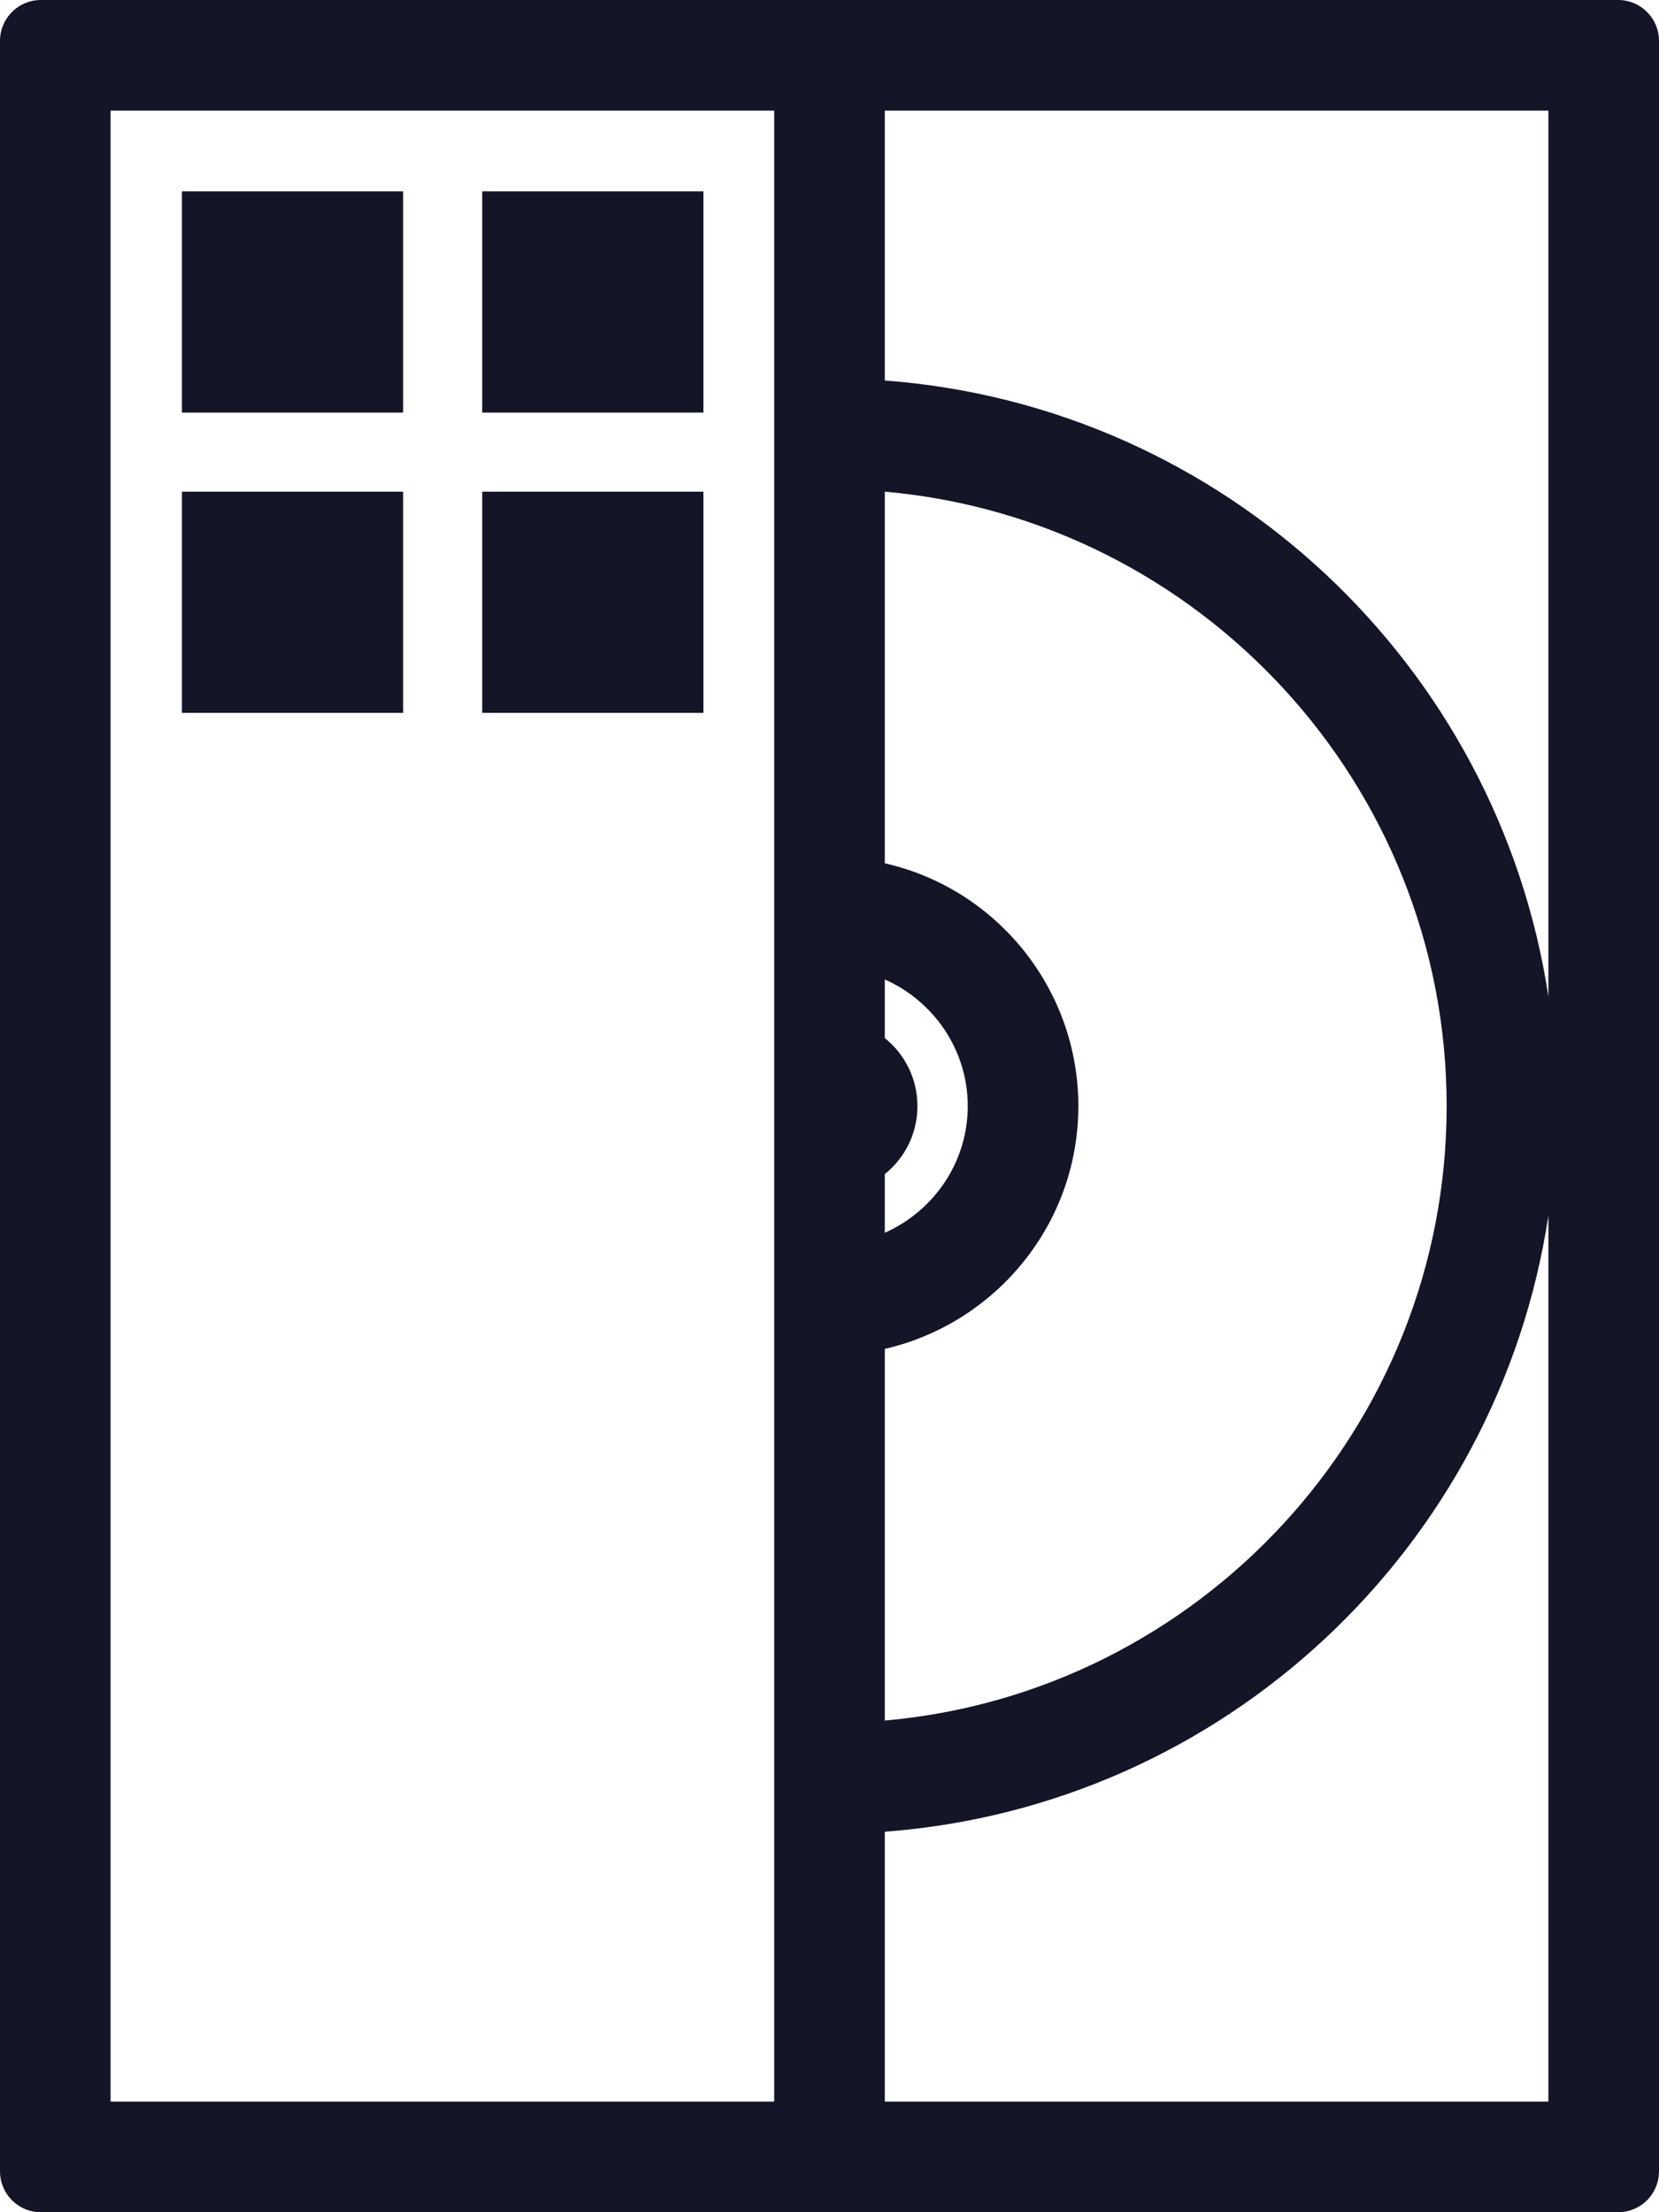 <svg width="30" height="40" viewBox="0 0 30 40" fill="none" xmlns="http://www.w3.org/2000/svg">
<path d="M29.26 0H0.74C0.33 0 0 0.33 0 0.74V39.26C0 39.67 0.33 40 0.74 40H29.26C29.67 40 30 39.67 30 39.26V0.74C30 0.33 29.67 0 29.26 0ZM28 18.02C27.09 12.02 22.14 7.34 16 6.88V2H28V18.02ZM16 21.23C16.36 20.94 16.59 20.5 16.59 20C16.59 19.5 16.36 19.06 16 18.77V17.71C16.88 18.1 17.5 18.98 17.5 20C17.5 21.02 16.88 21.9 16 22.29V21.23ZM16 24.39C18 23.93 19.5 22.14 19.5 20C19.5 17.86 18 16.06 16 15.61V8.89C21.68 9.39 26.16 14.18 26.16 20C26.16 25.82 21.68 30.61 16 31.11V24.39ZM2 2H14V38H2V2ZM16 38V33.12C22.14 32.66 27.09 27.98 28 21.98V38H16Z" fill="#151528"/>
<path d="M12.72 3.46H8.72V7.46H12.72V3.46Z" fill="#151528"/>
<path d="M12.72 8.89H8.72V12.89H12.72V8.89Z" fill="#151528"/>
<path d="M7.29 3.46H3.29V7.46H7.29V3.46Z" fill="#151528"/>
<path d="M7.29 8.89H3.29V12.89H7.29V8.89Z" fill="#151528"/>
</svg>
